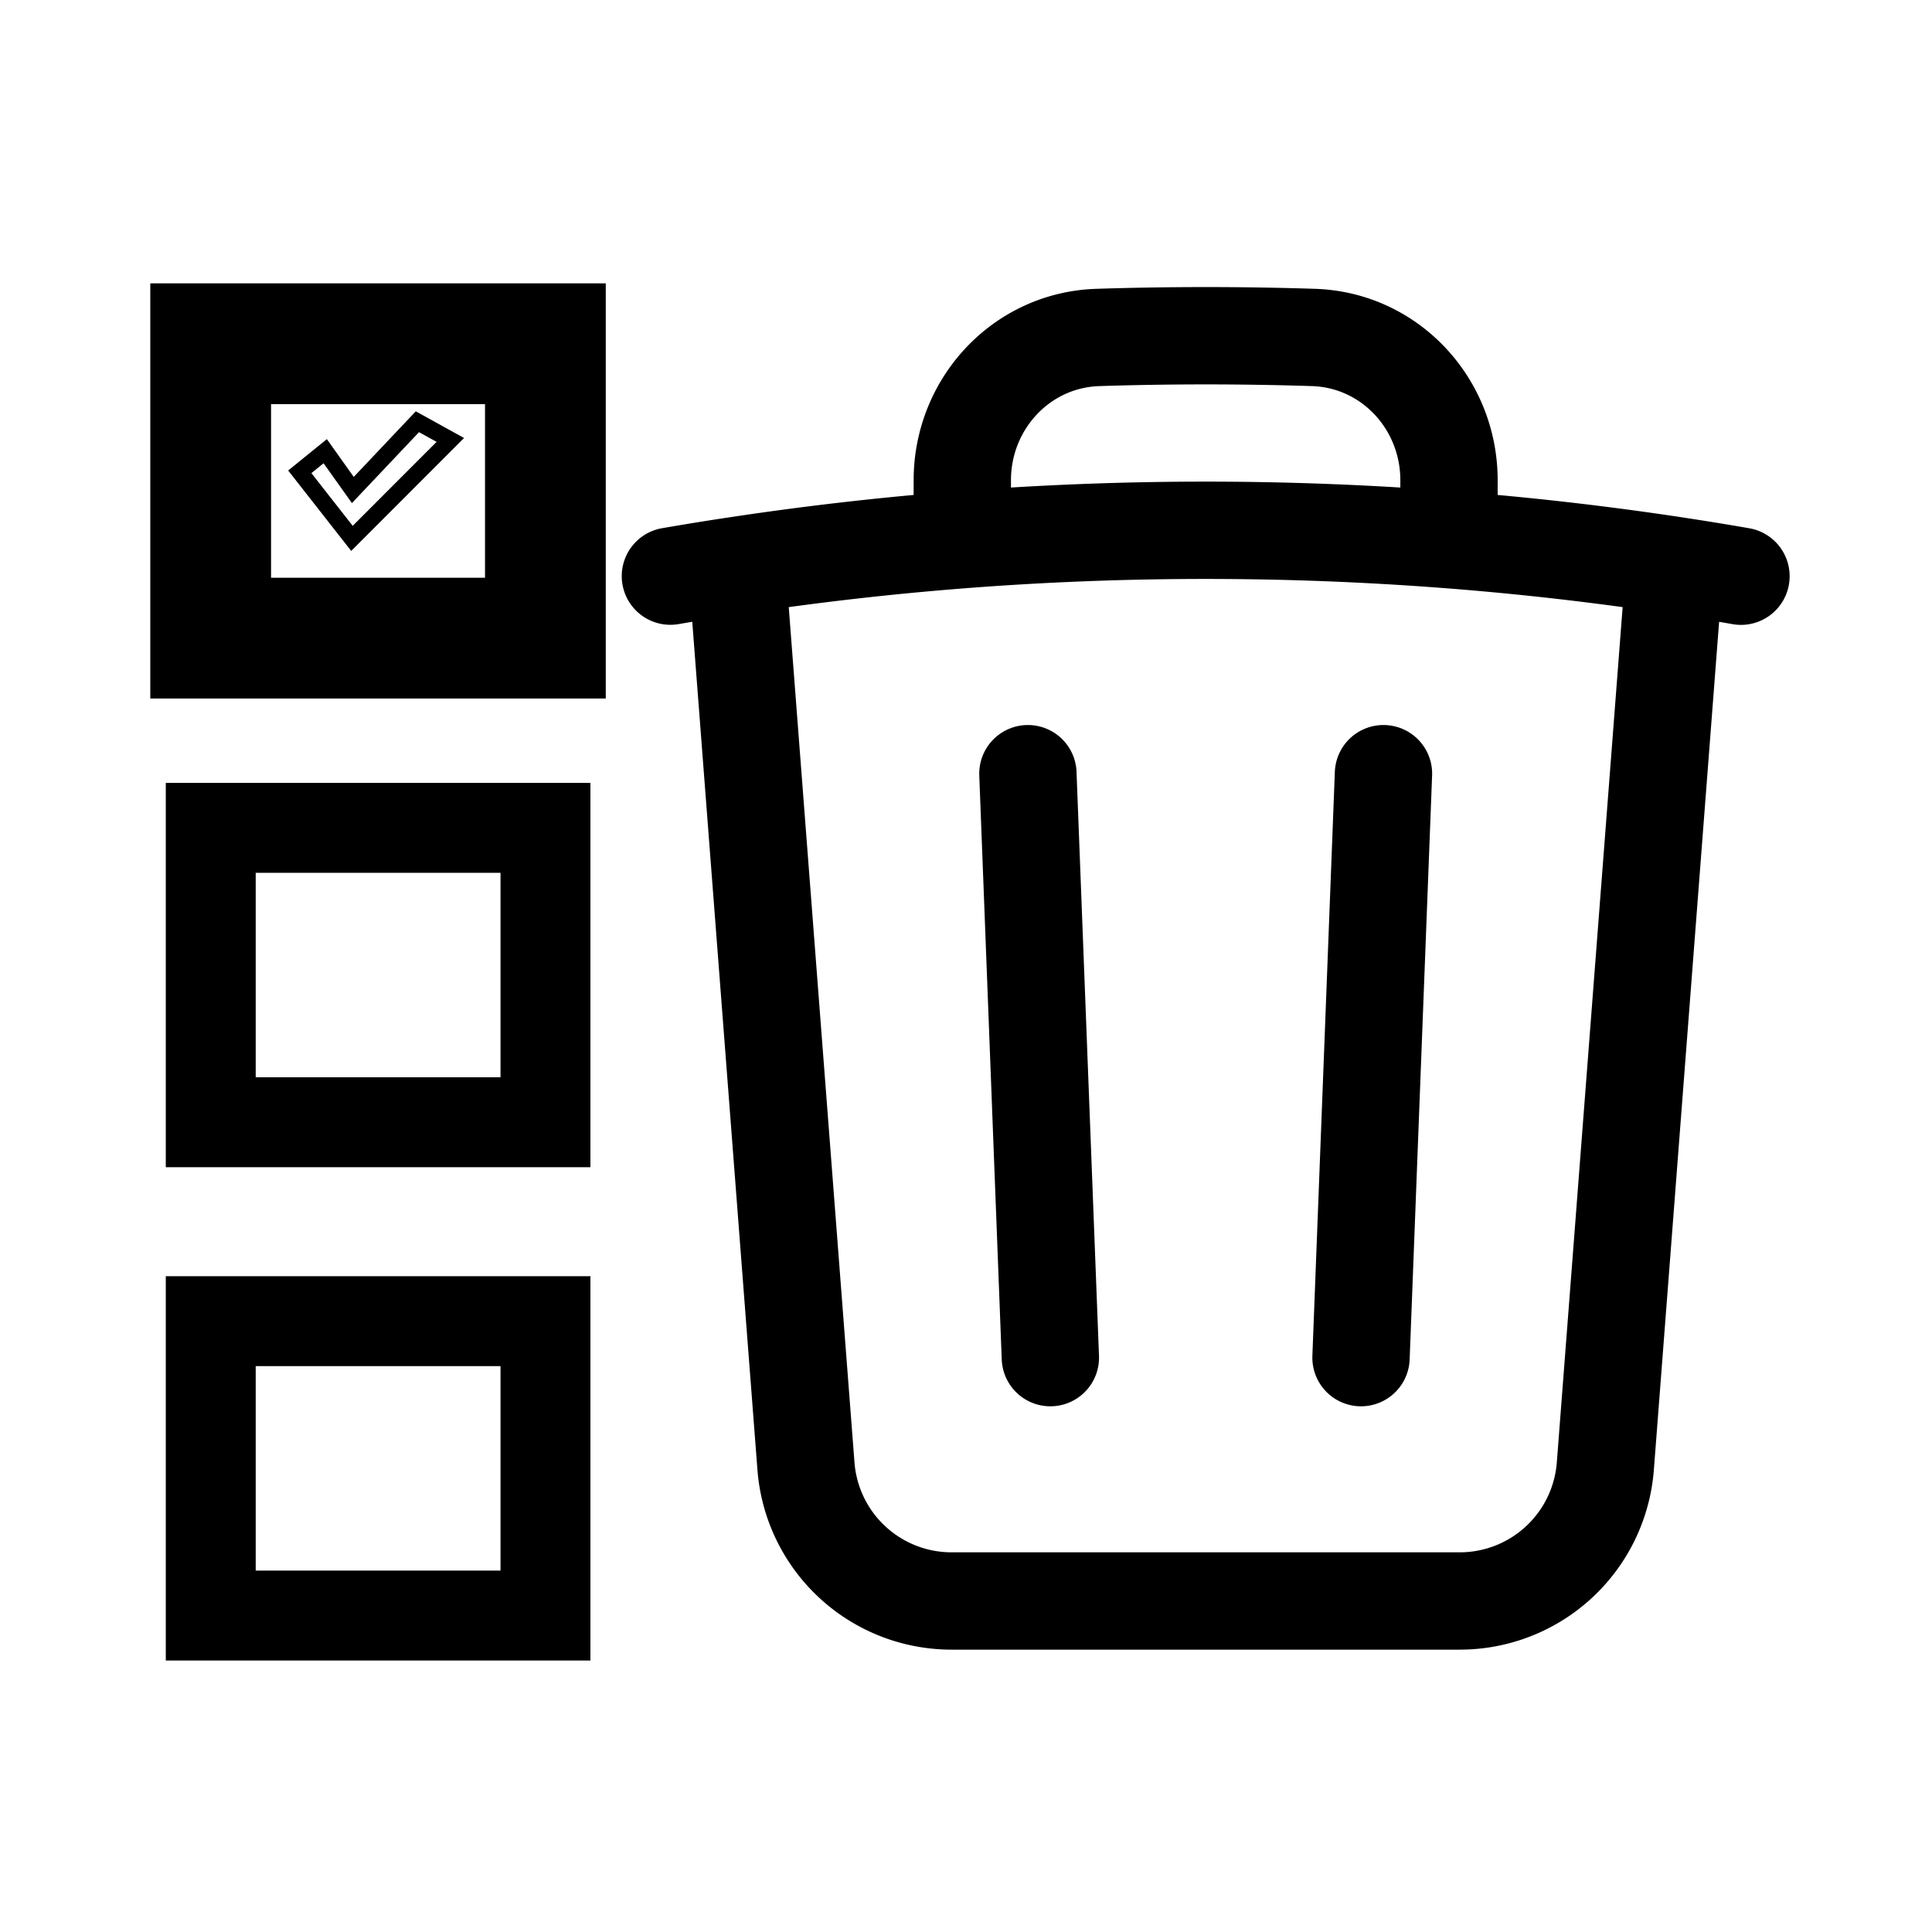 <?xml version="1.0" encoding="UTF-8" standalone="no"?>
<svg
   fill="none"
   viewBox="0 0 24 24"
   stroke-width="1.5"
   stroke="currentColor"
   class="size-6"
   version="1.1"
   id="svg2"
   xmlns="http://www.w3.org/2000/svg"
   xmlns:svg="http://www.w3.org/2000/svg">
  <defs
     id="defs2" />
  <!-- Cubo de basura -->
  <path
     stroke-linecap="round"
     stroke-linejoin="round"
     d="m 17.186,9.611 -0.279,7.254 m -3.859,0 -0.279,-7.254 m 8.034,-2.587 c 0.276,0.042 0.55,0.086 0.824,0.134 M 20.803,7.025 19.942,18.214 A 1.814,1.814 0 0 1 18.134,19.888 H 11.821 A 1.814,1.814 0 0 1 10.012,18.214 L 9.152,7.024 m 11.652,0 A 38.776,38.776 0 0 0 18,6.704 m -9.672,0.453 C 8.602,7.11 8.876,7.065 9.152,7.024 m 0,0 A 38.777,38.777 0 0 1 11.955,6.704 m 6.045,0 v -0.738 c 0,-0.951 -0.733,-1.744 -1.685,-1.774 a 41.884,41.884 0 0 0 -2.676,0 c -0.951,0.03 -1.685,0.824 -1.685,1.774 v 0.738 m 6.045,0 a 39.226,39.226 0 0 0 -6.045,0"
     id="path1"
     style="stroke-width:1.209" />
  <!-- Líneas indicativas de múltiples elementos -->
  <!-- Aumentamos longitud y las movemos un poco más a la izquierda -->
  <rect
     style="fill:none;fill-opacity:1;stroke:#000000;stroke-opacity:1"
     id="rect3"
     width="4.158"
     height="3.657"
     x="2.617"
     y="4.27" />
  <rect
     style="fill:none;fill-opacity:1;stroke:#000000;stroke-width:1.117;stroke-dasharray:none;stroke-opacity:1"
     id="rect3-2"
     width="4.158"
     height="3.657"
     x="2.618"
     y="10.284" />
  <rect
     style="fill:none;fill-opacity:1;stroke:#000000;stroke-width:1.117;stroke-dasharray:none;stroke-opacity:1"
     id="rect3-2-9"
     width="4.158"
     height="3.657"
     x="2.618"
     y="16.412" />
  <path
     style="fill:none;fill-opacity:1;stroke:#000000;stroke-width:0.207;stroke-linecap:butt;stroke-dasharray:none;stroke-opacity:1"
     d="M 3.724,5.861 4.372,6.688 5.594,5.465 5.185,5.239 4.383,6.087 4.04,5.605 Z"
     id="path3" />
</svg>
